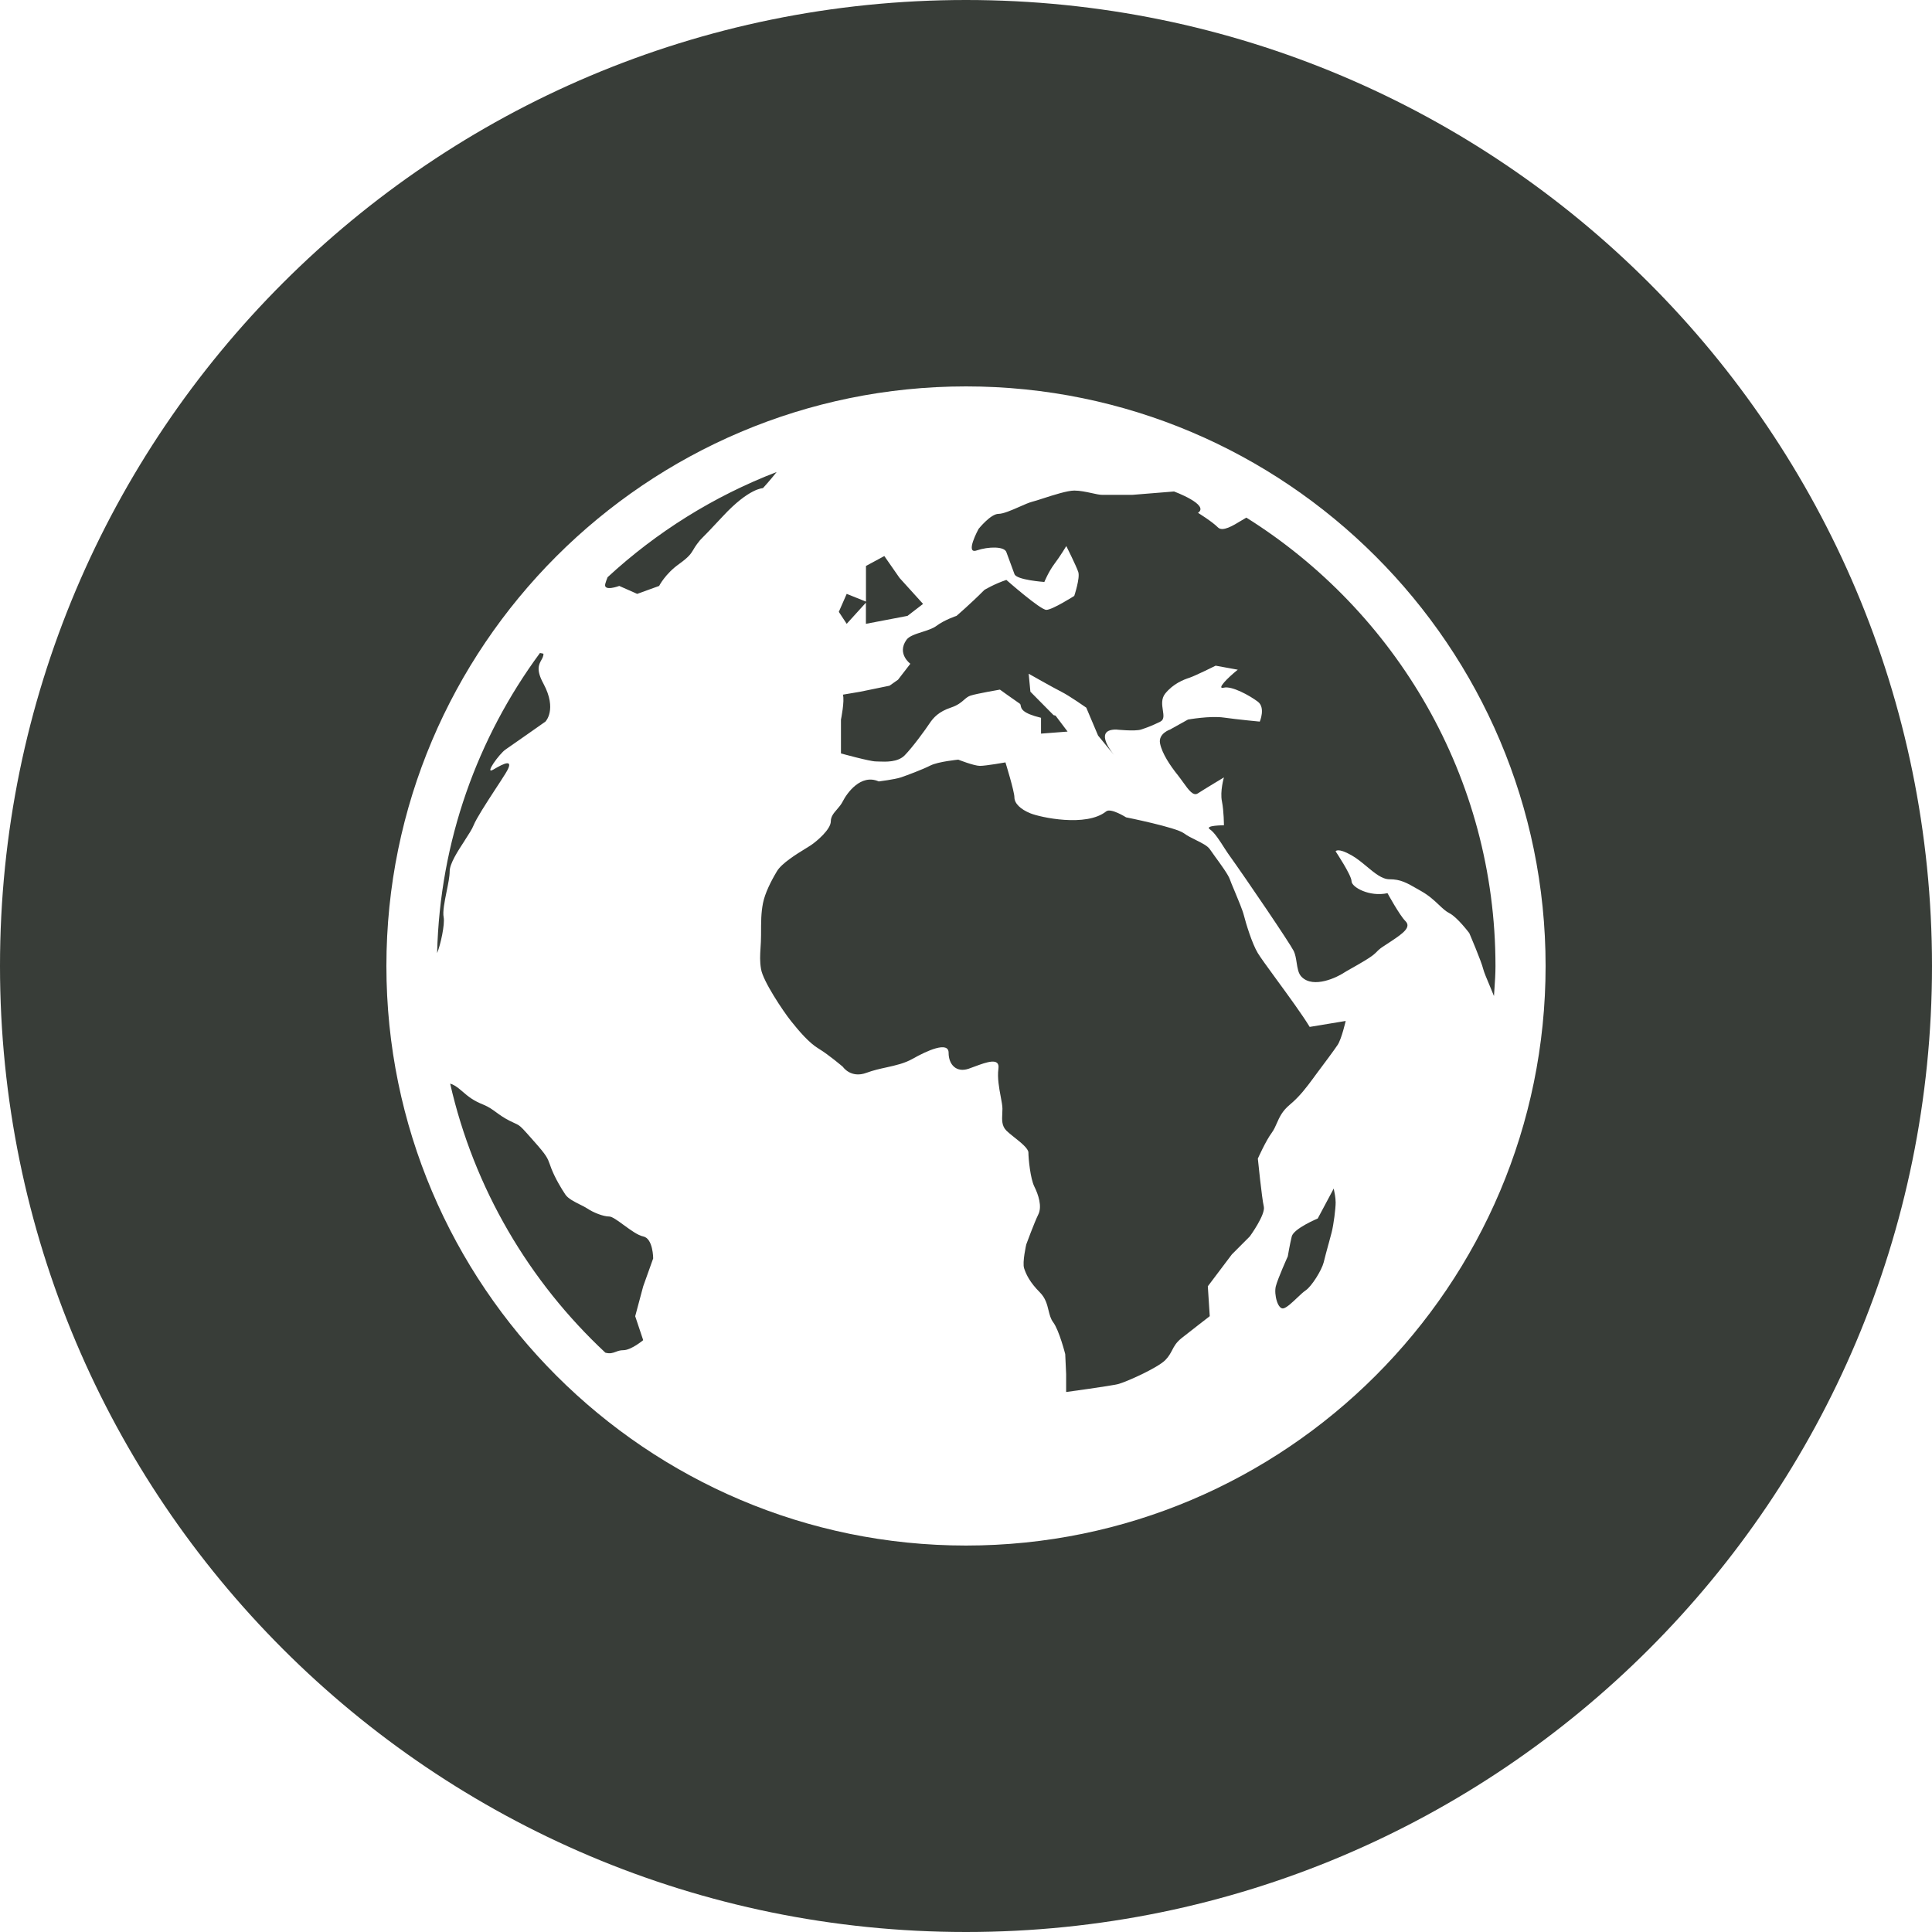 <svg width="36" height="36" viewBox="0 0 36 36" fill="none" xmlns="http://www.w3.org/2000/svg">
<path fill-rule="evenodd" clip-rule="evenodd" d="M18 36C27.941 36 36 27.941 36 18C36 8.059 27.941 0 18 0C8.059 0 0 8.059 0 18C0 27.941 8.059 36 18 36ZM7.2 18C7.2 12.044 12.045 7.2 18 7.2C23.955 7.2 28.8 12.044 28.8 18C28.8 23.956 23.955 28.799 18 28.799C12.045 28.799 7.2 23.955 7.2 18Z" fill="#383D38"/>
<path fill-rule="evenodd" clip-rule="evenodd" d="M14.472 8.795C13.296 9.248 12.23 9.917 11.321 10.756L11.32 10.759C11.303 10.802 11.288 10.842 11.278 10.88C11.24 11.03 11.539 10.918 11.539 10.918L11.873 11.066L12.282 10.918C12.282 10.918 12.394 10.694 12.654 10.509C12.84 10.375 12.874 10.318 12.92 10.242C12.938 10.211 12.957 10.178 12.989 10.136C13.044 10.063 13.045 10.063 13.09 10.018L13.09 10.018C13.136 9.972 13.228 9.88 13.472 9.617C13.956 9.095 14.216 9.096 14.216 9.096C14.216 9.096 14.356 8.943 14.472 8.795ZM15.777 11.624L15.63 11.401L15.777 11.066L16.136 11.21V10.546L16.478 10.361L16.762 10.769L17.2 11.253L16.91 11.476L16.135 11.624V11.23L15.777 11.624ZM20.983 15.23C20.983 15.23 20.699 15.05 20.612 15.119C20.24 15.417 19.384 15.23 19.2 15.155C19.014 15.08 18.902 14.969 18.902 14.857C18.902 14.745 18.735 14.206 18.735 14.206C18.735 14.206 18.372 14.271 18.26 14.271C18.149 14.271 17.856 14.155 17.856 14.155C17.856 14.155 17.486 14.19 17.337 14.264C17.19 14.339 16.893 14.45 16.782 14.487C16.67 14.524 16.374 14.561 16.374 14.561C16.039 14.412 15.779 14.783 15.704 14.932C15.674 14.992 15.633 15.039 15.594 15.084C15.535 15.152 15.481 15.215 15.481 15.304C15.481 15.454 15.22 15.676 15.109 15.75C15.087 15.765 15.055 15.785 15.015 15.809C14.85 15.91 14.567 16.084 14.478 16.233C14.366 16.419 14.254 16.643 14.217 16.829C14.181 17.015 14.181 17.163 14.181 17.423C14.181 17.516 14.176 17.595 14.171 17.668C14.163 17.8 14.156 17.913 14.181 18.057C14.216 18.279 14.589 18.837 14.737 19.023C14.886 19.209 15.072 19.432 15.259 19.543C15.444 19.655 15.705 19.878 15.705 19.878C15.705 19.878 15.853 20.101 16.149 19.989C16.274 19.943 16.398 19.915 16.519 19.889C16.689 19.851 16.854 19.815 17.006 19.729C17.267 19.581 17.676 19.394 17.676 19.617C17.676 19.841 17.823 19.99 18.047 19.915C18.082 19.903 18.122 19.889 18.162 19.873C18.378 19.793 18.636 19.697 18.604 19.915C18.581 20.081 18.617 20.276 18.647 20.435C18.664 20.526 18.679 20.605 18.679 20.66C18.679 20.69 18.677 20.72 18.676 20.749C18.67 20.866 18.664 20.979 18.753 21.068C18.788 21.103 18.84 21.145 18.897 21.19C19.021 21.288 19.163 21.401 19.163 21.477C19.163 21.588 19.199 21.96 19.273 22.109C19.348 22.259 19.422 22.481 19.347 22.63C19.273 22.779 19.123 23.188 19.123 23.188C19.123 23.188 19.046 23.522 19.083 23.633C19.12 23.746 19.189 23.894 19.375 24.08C19.482 24.187 19.511 24.306 19.538 24.417C19.558 24.498 19.577 24.575 19.624 24.638C19.736 24.786 19.849 25.232 19.849 25.232L19.866 25.604V25.938C19.866 25.938 20.686 25.827 20.835 25.79C20.983 25.752 21.565 25.492 21.713 25.344C21.779 25.277 21.81 25.217 21.841 25.159C21.878 25.087 21.915 25.016 22.017 24.934C22.204 24.786 22.542 24.525 22.542 24.525L22.506 23.968L22.954 23.374L23.289 23.038C23.289 23.038 23.586 22.63 23.549 22.481C23.513 22.333 23.438 21.589 23.438 21.589C23.438 21.589 23.587 21.254 23.699 21.105C23.738 21.051 23.764 20.993 23.791 20.931C23.839 20.822 23.891 20.703 24.033 20.585C24.222 20.428 24.357 20.244 24.462 20.102L24.462 20.102C24.481 20.075 24.499 20.05 24.517 20.027L24.54 19.996C24.657 19.84 24.856 19.574 24.925 19.47C24.999 19.358 25.075 19.024 25.075 19.024L24.404 19.135C24.274 18.919 24.005 18.55 23.781 18.244L23.781 18.244L23.781 18.244C23.621 18.025 23.484 17.837 23.437 17.759C23.326 17.573 23.215 17.201 23.177 17.053C23.154 16.96 23.071 16.762 23.004 16.601L23.004 16.601C22.964 16.507 22.93 16.425 22.916 16.384C22.889 16.302 22.744 16.102 22.638 15.957L22.638 15.957C22.599 15.903 22.565 15.856 22.545 15.826C22.502 15.761 22.395 15.708 22.284 15.653C22.205 15.614 22.123 15.574 22.061 15.527C21.913 15.416 20.983 15.23 20.983 15.23ZM8.388 20.192C8.436 20.204 8.504 20.239 8.601 20.325C8.741 20.447 8.824 20.51 9.01 20.585C9.107 20.625 9.173 20.673 9.246 20.726C9.314 20.776 9.387 20.829 9.494 20.883C9.531 20.901 9.56 20.915 9.584 20.926L9.584 20.926C9.617 20.941 9.64 20.952 9.661 20.965C9.711 20.997 9.752 21.043 9.888 21.196L9.94 21.255C10.187 21.531 10.203 21.579 10.244 21.693C10.252 21.717 10.262 21.743 10.274 21.775C10.348 21.962 10.46 22.147 10.535 22.259C10.585 22.333 10.699 22.391 10.803 22.443L10.803 22.443L10.803 22.443C10.856 22.469 10.906 22.494 10.944 22.519C11.055 22.594 11.241 22.668 11.352 22.668C11.406 22.668 11.509 22.744 11.623 22.827C11.749 22.919 11.887 23.02 11.985 23.039C12.171 23.077 12.171 23.449 12.171 23.449L11.985 23.969L11.836 24.526L11.985 24.972C11.985 24.972 11.761 25.159 11.614 25.159C11.556 25.159 11.514 25.174 11.475 25.189C11.419 25.21 11.367 25.229 11.28 25.205C9.862 23.881 8.834 22.149 8.388 20.192ZM24.888 22.407C24.888 22.519 24.851 22.817 24.813 22.965C24.798 23.024 24.777 23.101 24.755 23.182L24.755 23.182L24.754 23.184L24.754 23.184L24.754 23.184L24.754 23.184L24.754 23.184C24.721 23.305 24.686 23.434 24.665 23.522C24.627 23.671 24.441 23.968 24.331 24.043C24.286 24.073 24.229 24.127 24.169 24.184C24.081 24.267 23.988 24.356 23.922 24.378C23.811 24.415 23.735 24.117 23.773 23.968C23.811 23.82 23.996 23.411 23.996 23.411C23.996 23.411 24.033 23.189 24.07 23.039C24.108 22.891 24.554 22.705 24.554 22.705L24.852 22.147C24.852 22.148 24.853 22.154 24.855 22.163C24.864 22.204 24.888 22.318 24.888 22.407ZM10.127 12.182C10.127 12.228 10.107 12.263 10.086 12.301C10.04 12.385 9.986 12.482 10.127 12.74C10.386 13.223 10.163 13.446 10.163 13.446C10.163 13.446 9.53 13.892 9.419 13.967C9.308 14.042 9.01 14.45 9.196 14.338C9.382 14.227 9.604 14.116 9.419 14.413C9.364 14.501 9.297 14.605 9.226 14.712C9.058 14.97 8.877 15.249 8.824 15.38C8.798 15.448 8.731 15.55 8.658 15.663L8.658 15.664C8.529 15.861 8.379 16.093 8.379 16.236C8.379 16.333 8.35 16.474 8.321 16.616C8.284 16.8 8.246 16.987 8.267 17.092C8.292 17.221 8.21 17.603 8.145 17.76C8.196 15.67 8.899 13.744 10.061 12.168C10.099 12.172 10.127 12.182 10.127 12.182ZM27.847 18.424C27.857 18.283 27.866 18.143 27.866 18C27.866 14.479 26.006 11.39 23.224 9.645C23.196 9.66 23.165 9.68 23.131 9.7C22.977 9.794 22.781 9.914 22.695 9.828C22.584 9.716 22.323 9.556 22.323 9.556C22.547 9.406 21.877 9.158 21.877 9.158L21.097 9.221H20.54C20.491 9.221 20.42 9.206 20.341 9.188C20.239 9.166 20.123 9.141 20.018 9.141C19.889 9.141 19.631 9.224 19.436 9.287C19.353 9.314 19.282 9.337 19.237 9.348C19.178 9.363 19.09 9.401 18.996 9.443C18.853 9.506 18.695 9.575 18.606 9.575C18.458 9.575 18.234 9.856 18.234 9.856C18.234 9.856 17.974 10.332 18.198 10.257C18.42 10.182 18.718 10.178 18.753 10.29C18.772 10.344 18.798 10.414 18.825 10.485C18.854 10.561 18.883 10.639 18.903 10.697C18.939 10.808 19.46 10.844 19.46 10.844C19.46 10.844 19.535 10.658 19.646 10.509C19.758 10.361 19.869 10.175 19.869 10.175C19.869 10.175 20.055 10.546 20.092 10.658C20.129 10.77 20.017 11.104 20.017 11.104C20.017 11.104 19.609 11.364 19.497 11.364C19.385 11.364 18.752 10.806 18.752 10.806C18.529 10.88 18.343 10.992 18.343 10.992C18.084 11.253 17.823 11.476 17.823 11.476C17.823 11.476 17.598 11.55 17.45 11.662C17.383 11.712 17.282 11.744 17.182 11.776C17.06 11.815 16.94 11.853 16.891 11.922C16.706 12.182 16.963 12.368 16.963 12.368L16.734 12.665L16.575 12.777L16.031 12.889L15.706 12.944C15.742 13.055 15.67 13.409 15.67 13.409V14.039C15.67 14.039 16.207 14.188 16.319 14.188C16.335 14.188 16.355 14.189 16.377 14.19C16.508 14.195 16.728 14.204 16.855 14.077C17.003 13.928 17.245 13.594 17.319 13.482C17.393 13.371 17.493 13.26 17.718 13.185C17.847 13.142 17.912 13.086 17.965 13.039C18.003 13.006 18.036 12.978 18.083 12.962C18.195 12.925 18.632 12.85 18.632 12.85C18.632 12.85 18.891 13.037 19.001 13.111C19.014 13.12 19.017 13.133 19.02 13.15C19.029 13.203 19.045 13.29 19.398 13.375V13.67L19.893 13.632L19.669 13.335L19.631 13.325L19.2 12.889L19.168 12.554C19.168 12.554 19.626 12.814 19.775 12.889C19.924 12.963 20.241 13.186 20.241 13.186L20.461 13.706L20.758 14.068C20.659 13.944 20.412 13.594 20.797 13.594C20.797 13.594 21.15 13.631 21.262 13.594C21.374 13.557 21.474 13.52 21.622 13.446C21.695 13.409 21.682 13.329 21.668 13.234C21.653 13.135 21.636 13.02 21.711 12.925C21.861 12.739 22.054 12.664 22.166 12.628C22.278 12.59 22.652 12.404 22.652 12.404L23.064 12.479C22.878 12.628 22.657 12.85 22.804 12.814C22.953 12.776 23.289 12.962 23.437 13.074C23.586 13.185 23.474 13.446 23.474 13.446C23.474 13.446 23.066 13.408 22.806 13.371C22.545 13.334 22.136 13.408 22.136 13.408L21.802 13.594C21.802 13.594 21.579 13.668 21.616 13.853C21.653 14.039 21.802 14.264 21.951 14.449C21.984 14.491 22.015 14.535 22.046 14.577C22.149 14.721 22.235 14.841 22.321 14.783C22.434 14.709 22.806 14.486 22.806 14.486C22.806 14.486 22.73 14.746 22.769 14.932C22.806 15.117 22.806 15.378 22.806 15.378C22.806 15.378 22.434 15.378 22.545 15.454C22.629 15.508 22.74 15.683 22.817 15.805C22.842 15.844 22.863 15.877 22.879 15.899C23.251 16.419 24.032 17.572 24.107 17.721C24.137 17.784 24.149 17.861 24.161 17.937C24.177 18.041 24.192 18.142 24.255 18.204C24.478 18.427 24.924 18.204 25.035 18.13C25.07 18.107 25.13 18.073 25.2 18.034C25.353 17.947 25.553 17.835 25.63 17.758C25.674 17.714 25.695 17.693 25.719 17.675C25.754 17.647 25.794 17.625 25.928 17.535C26.151 17.387 26.3 17.275 26.188 17.163C26.077 17.052 25.854 16.643 25.854 16.643C25.518 16.717 25.184 16.531 25.184 16.42C25.184 16.309 24.887 15.863 24.887 15.863C24.887 15.863 24.924 15.789 25.184 15.937C25.283 15.993 25.377 16.071 25.466 16.145C25.614 16.268 25.752 16.384 25.892 16.384C26.098 16.384 26.208 16.447 26.43 16.575C26.448 16.585 26.466 16.596 26.486 16.607C26.63 16.689 26.728 16.782 26.812 16.861C26.881 16.926 26.94 16.982 27.006 17.015C27.155 17.09 27.378 17.387 27.378 17.387C27.378 17.387 27.602 17.908 27.638 18.058C27.655 18.122 27.705 18.241 27.758 18.366C27.785 18.432 27.814 18.499 27.838 18.56C27.841 18.515 27.844 18.469 27.847 18.424Z" fill="#383D38"/>
</svg>
